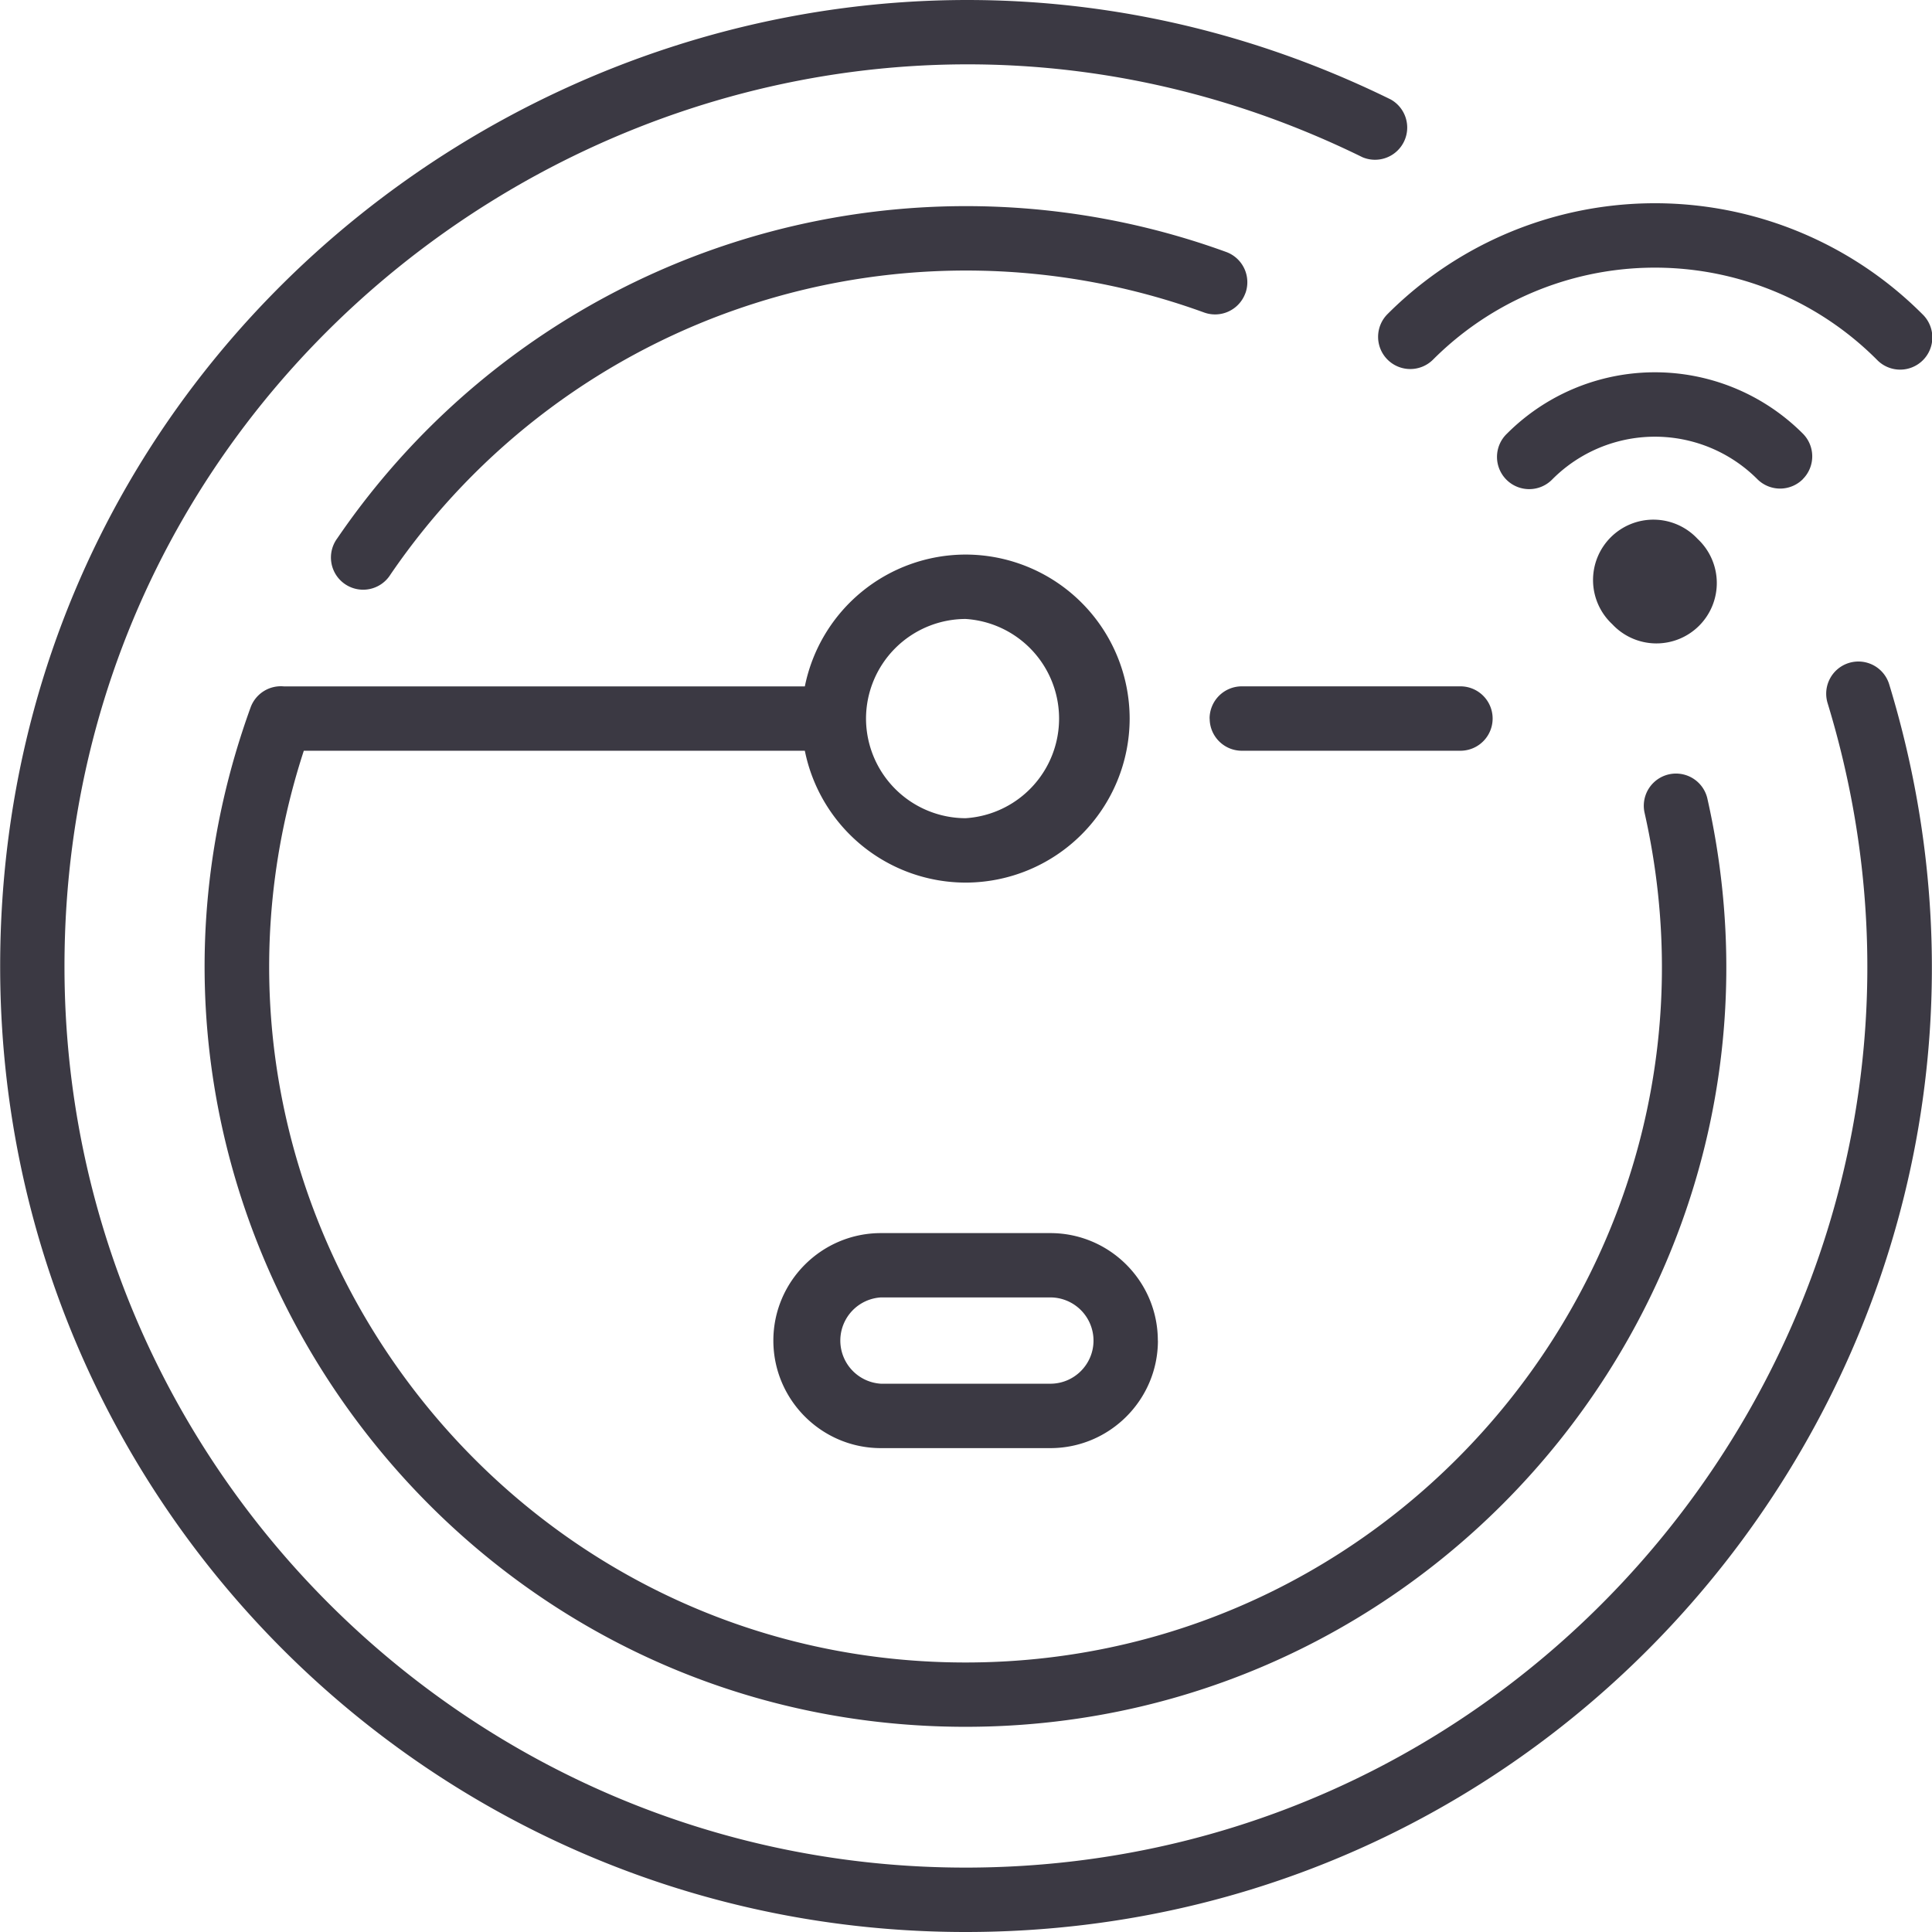 <svg width="24" height="24" fill="none" xmlns="http://www.w3.org/2000/svg"><g clip-path="url(#a)"><path d="M15.47 3.643a.4.4 0 0 1-.512.239A8.655 8.655 0 0 0 4.85 7.138a.4.4 0 1 1-.66-.451A9.455 9.455 0 0 1 15.232 3.13a.4.4 0 0 1 .239.512ZM3.53 8.527h6.468a2.04 2.04 0 0 1 1.997-1.638 2.04 2.04 0 0 1 2.038 2.037 2.04 2.04 0 0 1-2.038 2.038 2.04 2.04 0 0 1-1.997-1.638H3.774c-1.821 5.588 2.367 11.326 8.221 11.326 5.506 0 9.663-5.125 8.433-10.562a.4.4 0 0 1 .78-.177c1.343 5.938-3.195 11.538-9.213 11.538-6.521 0-11.115-6.503-8.882-12.663a.4.4 0 0 1 .417-.261Zm7.228.4a1.24 1.24 0 0 0 1.237 1.237 1.24 1.24 0 0 0 0-2.475 1.24 1.24 0 0 0-1.237 1.237Zm3.626 7.726c0 .737-.6 1.336-1.336 1.336h-2.105c-.737 0-1.336-.6-1.336-1.336 0-.736.6-1.335 1.336-1.335h2.105c.736 0 1.335.599 1.335 1.335Zm-.8 0a.537.537 0 0 0-.536-.536h-2.105a.537.537 0 0 0 0 1.072h2.105c.296 0 .536-.24.536-.536Zm1.443-7.727c0 .221.179.4.4.4h2.715a.4.4 0 0 0 0-.8h-2.716a.4.4 0 0 0-.4.4Zm7.942-.691a.4.4 0 0 0-.266.499c2.198 7.2-3.22 14.466-10.708 14.466C5.823 23.2.801 18.18.801 12.006c0-8.262 8.707-13.697 16.124-10.053a.4.4 0 0 0 .352-.717C9.37-2.65.002 3.09.002 12.006.002 18.636 5.366 24 11.995 24c8.058 0 13.826-7.792 11.473-15.5a.4.4 0 0 0-.499-.265Zm-2.941-.481a.75.75 0 1 1 1.06-1.06.75.75 0 1 1-1.06 1.06Zm2.367-1.802a.4.4 0 0 0 0-.566 2.597 2.597 0 0 0-3.674 0 .4.4 0 1 0 .565.566 1.798 1.798 0 0 1 2.544 0 .4.4 0 0 0 .566 0Zm-5.159-1.485a.4.4 0 0 0 .566 0 3.896 3.896 0 0 1 5.512 0 .4.4 0 1 0 .566-.565 4.695 4.695 0 0 0-6.644 0 .4.4 0 0 0 0 .565Z" fill="#3B3943"/></g><defs><clipPath id="a"><path fill="#fff" d="M0 0h24v24H0z"/></clipPath></defs></svg>